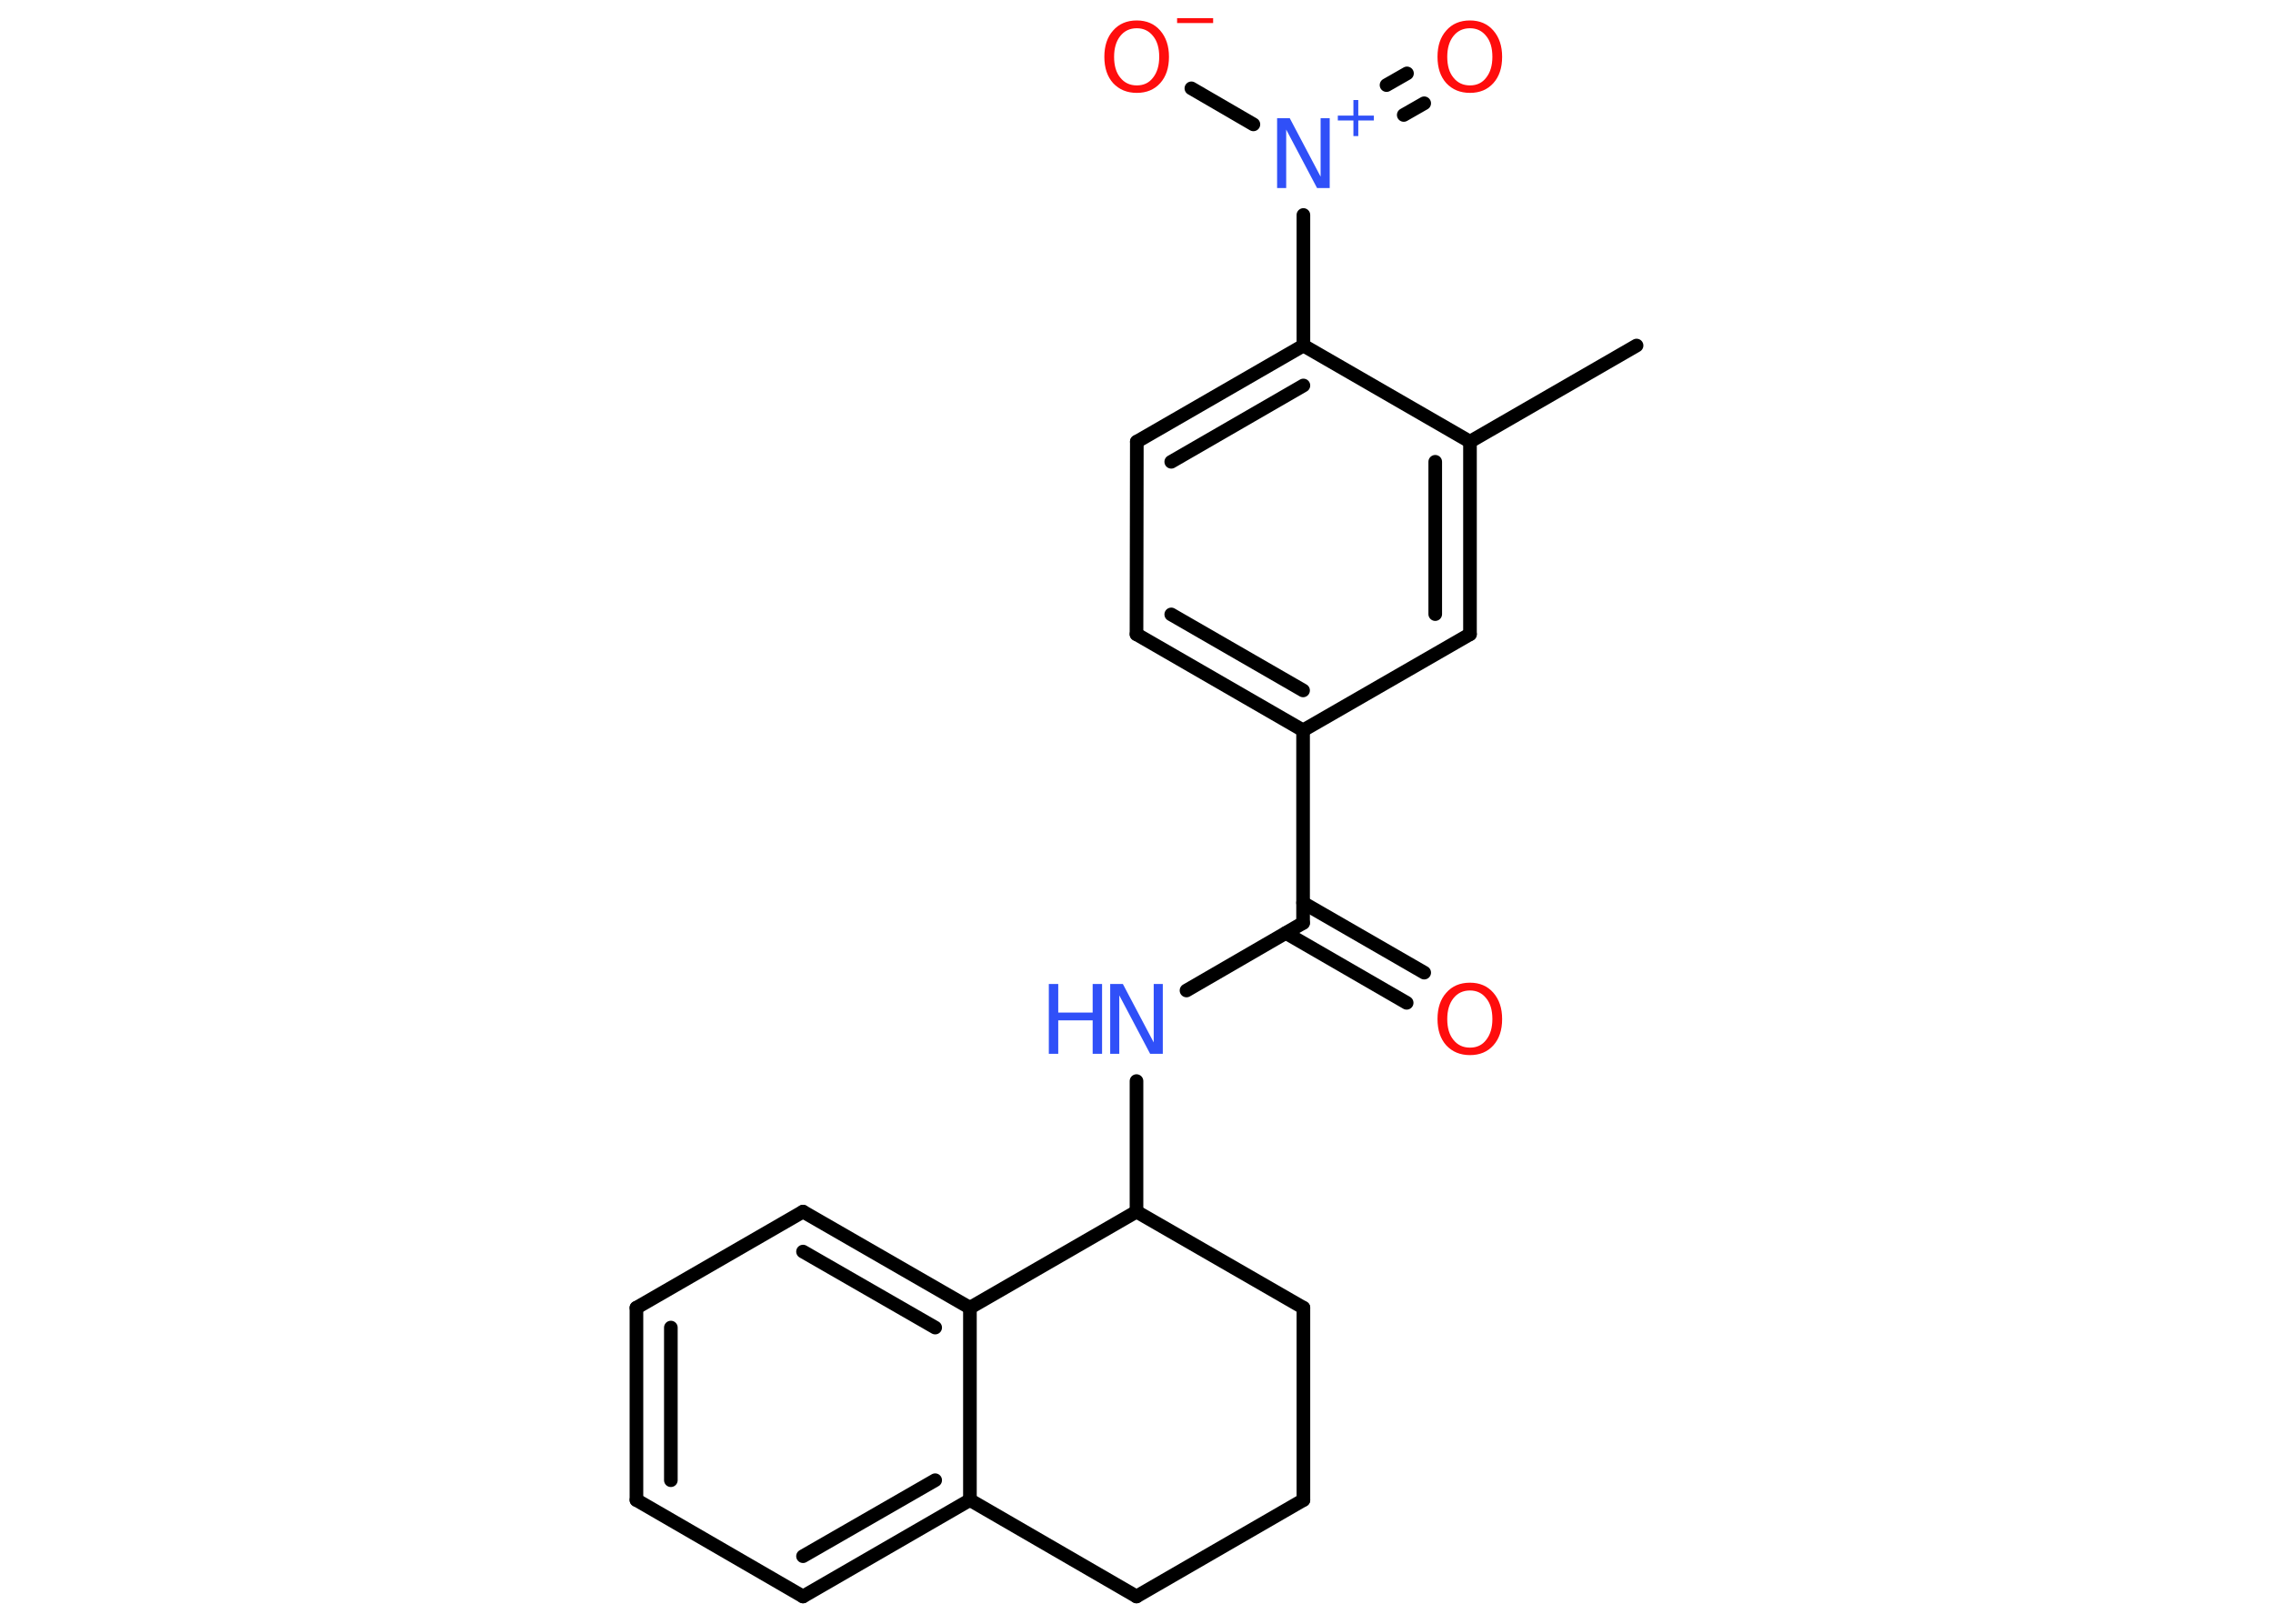 <?xml version='1.0' encoding='UTF-8'?>
<!DOCTYPE svg PUBLIC "-//W3C//DTD SVG 1.1//EN" "http://www.w3.org/Graphics/SVG/1.1/DTD/svg11.dtd">
<svg version='1.2' xmlns='http://www.w3.org/2000/svg' xmlns:xlink='http://www.w3.org/1999/xlink' width='70.0mm' height='50.0mm' viewBox='0 0 70.0 50.0'>
  <desc>Generated by the Chemistry Development Kit (http://github.com/cdk)</desc>
  <g stroke-linecap='round' stroke-linejoin='round' stroke='#000000' stroke-width='.42' fill='#FF0D0D'>
    <rect x='.0' y='.0' width='70.0' height='50.0' fill='#FFFFFF' stroke='none'/>
    <g id='mol1' class='mol'>
      <line id='mol1bnd1' class='bond' x1='50.4' y1='10.64' x2='45.27' y2='13.6'/>
      <g id='mol1bnd2' class='bond'>
        <line x1='45.27' y1='19.53' x2='45.27' y2='13.6'/>
        <line x1='44.2' y1='18.91' x2='44.2' y2='14.22'/>
      </g>
      <line id='mol1bnd3' class='bond' x1='45.27' y1='19.53' x2='40.13' y2='22.49'/>
      <line id='mol1bnd4' class='bond' x1='40.13' y1='22.49' x2='40.13' y2='28.42'/>
      <g id='mol1bnd5' class='bond'>
        <line x1='40.13' y1='27.8' x2='43.86' y2='29.95'/>
        <line x1='39.6' y1='28.73' x2='43.32' y2='30.88'/>
      </g>
      <line id='mol1bnd6' class='bond' x1='40.13' y1='28.42' x2='36.54' y2='30.5'/>
      <line id='mol1bnd7' class='bond' x1='35.0' y1='33.29' x2='35.0' y2='37.31'/>
      <line id='mol1bnd8' class='bond' x1='35.0' y1='37.31' x2='40.14' y2='40.27'/>
      <line id='mol1bnd9' class='bond' x1='40.14' y1='40.27' x2='40.14' y2='46.19'/>
      <line id='mol1bnd10' class='bond' x1='40.14' y1='46.19' x2='35.0' y2='49.16'/>
      <line id='mol1bnd11' class='bond' x1='35.0' y1='49.16' x2='29.87' y2='46.19'/>
      <g id='mol1bnd12' class='bond'>
        <line x1='24.73' y1='49.16' x2='29.87' y2='46.19'/>
        <line x1='24.73' y1='47.92' x2='28.8' y2='45.58'/>
      </g>
      <line id='mol1bnd13' class='bond' x1='24.73' y1='49.16' x2='19.6' y2='46.19'/>
      <g id='mol1bnd14' class='bond'>
        <line x1='19.6' y1='40.27' x2='19.6' y2='46.19'/>
        <line x1='20.66' y1='40.88' x2='20.66' y2='45.58'/>
      </g>
      <line id='mol1bnd15' class='bond' x1='19.6' y1='40.27' x2='24.73' y2='37.31'/>
      <g id='mol1bnd16' class='bond'>
        <line x1='29.87' y1='40.27' x2='24.73' y2='37.31'/>
        <line x1='28.8' y1='40.88' x2='24.73' y2='38.54'/>
      </g>
      <line id='mol1bnd17' class='bond' x1='29.87' y1='46.19' x2='29.87' y2='40.27'/>
      <line id='mol1bnd18' class='bond' x1='35.0' y1='37.31' x2='29.87' y2='40.27'/>
      <g id='mol1bnd19' class='bond'>
        <line x1='35.0' y1='19.53' x2='40.13' y2='22.49'/>
        <line x1='36.07' y1='18.92' x2='40.13' y2='21.26'/>
      </g>
      <line id='mol1bnd20' class='bond' x1='35.0' y1='19.53' x2='35.01' y2='13.6'/>
      <g id='mol1bnd21' class='bond'>
        <line x1='40.14' y1='10.64' x2='35.01' y2='13.6'/>
        <line x1='40.14' y1='11.87' x2='36.07' y2='14.22'/>
      </g>
      <line id='mol1bnd22' class='bond' x1='45.27' y1='13.6' x2='40.14' y2='10.64'/>
      <line id='mol1bnd23' class='bond' x1='40.14' y1='10.64' x2='40.14' y2='6.62'/>
      <g id='mol1bnd24' class='bond'>
        <line x1='42.7' y1='2.62' x2='43.33' y2='2.26'/>
        <line x1='43.23' y1='3.54' x2='43.86' y2='3.18'/>
      </g>
      <line id='mol1bnd25' class='bond' x1='38.6' y1='3.83' x2='36.69' y2='2.72'/>
      <path id='mol1atm6' class='atom' d='M45.27 30.5q-.32 .0 -.51 .24q-.19 .24 -.19 .64q.0 .41 .19 .64q.19 .24 .51 .24q.32 .0 .5 -.24q.19 -.24 .19 -.64q.0 -.41 -.19 -.64q-.19 -.24 -.5 -.24zM45.27 30.26q.45 .0 .72 .31q.27 .31 .27 .81q.0 .51 -.27 .81q-.27 .3 -.72 .3q-.45 .0 -.73 -.3q-.27 -.3 -.27 -.81q.0 -.51 .27 -.81q.27 -.31 .73 -.31z' stroke='none'/>
      <g id='mol1atm7' class='atom'>
        <path d='M34.19 30.3h.39l.95 1.8v-1.8h.28v2.15h-.39l-.95 -1.8v1.8h-.28v-2.15z' stroke='none' fill='#3050F8'/>
        <path d='M32.3 30.3h.29v.88h1.06v-.88h.29v2.15h-.29v-1.03h-1.06v1.03h-.29v-2.15z' stroke='none' fill='#3050F8'/>
      </g>
      <g id='mol1atm21' class='atom'>
        <path d='M39.33 3.64h.39l.95 1.8v-1.8h.28v2.15h-.39l-.95 -1.8v1.8h-.28v-2.15z' stroke='none' fill='#3050F8'/>
        <path d='M41.83 3.08v.48h.48v.15h-.48v.48h-.15v-.48h-.48v-.15h.48v-.48h.15z' stroke='none' fill='#3050F8'/>
      </g>
      <path id='mol1atm22' class='atom' d='M45.27 .87q-.32 .0 -.51 .24q-.19 .24 -.19 .64q.0 .41 .19 .64q.19 .24 .51 .24q.32 .0 .5 -.24q.19 -.24 .19 -.64q.0 -.41 -.19 -.64q-.19 -.24 -.5 -.24zM45.27 .63q.45 .0 .72 .31q.27 .31 .27 .81q.0 .51 -.27 .81q-.27 .3 -.72 .3q-.45 .0 -.73 -.3q-.27 -.3 -.27 -.81q.0 -.51 .27 -.81q.27 -.31 .73 -.31z' stroke='none'/>
      <g id='mol1atm23' class='atom'>
        <path d='M35.01 .87q-.32 .0 -.51 .24q-.19 .24 -.19 .64q.0 .41 .19 .64q.19 .24 .51 .24q.32 .0 .5 -.24q.19 -.24 .19 -.64q.0 -.41 -.19 -.64q-.19 -.24 -.5 -.24zM35.01 .63q.45 .0 .72 .31q.27 .31 .27 .81q.0 .51 -.27 .81q-.27 .3 -.72 .3q-.45 .0 -.73 -.3q-.27 -.3 -.27 -.81q.0 -.51 .27 -.81q.27 -.31 .73 -.31z' stroke='none'/>
        <path d='M36.25 .56h1.11v.15h-1.11v-.15z' stroke='none'/>
      </g>
    </g>
  </g>
</svg>
